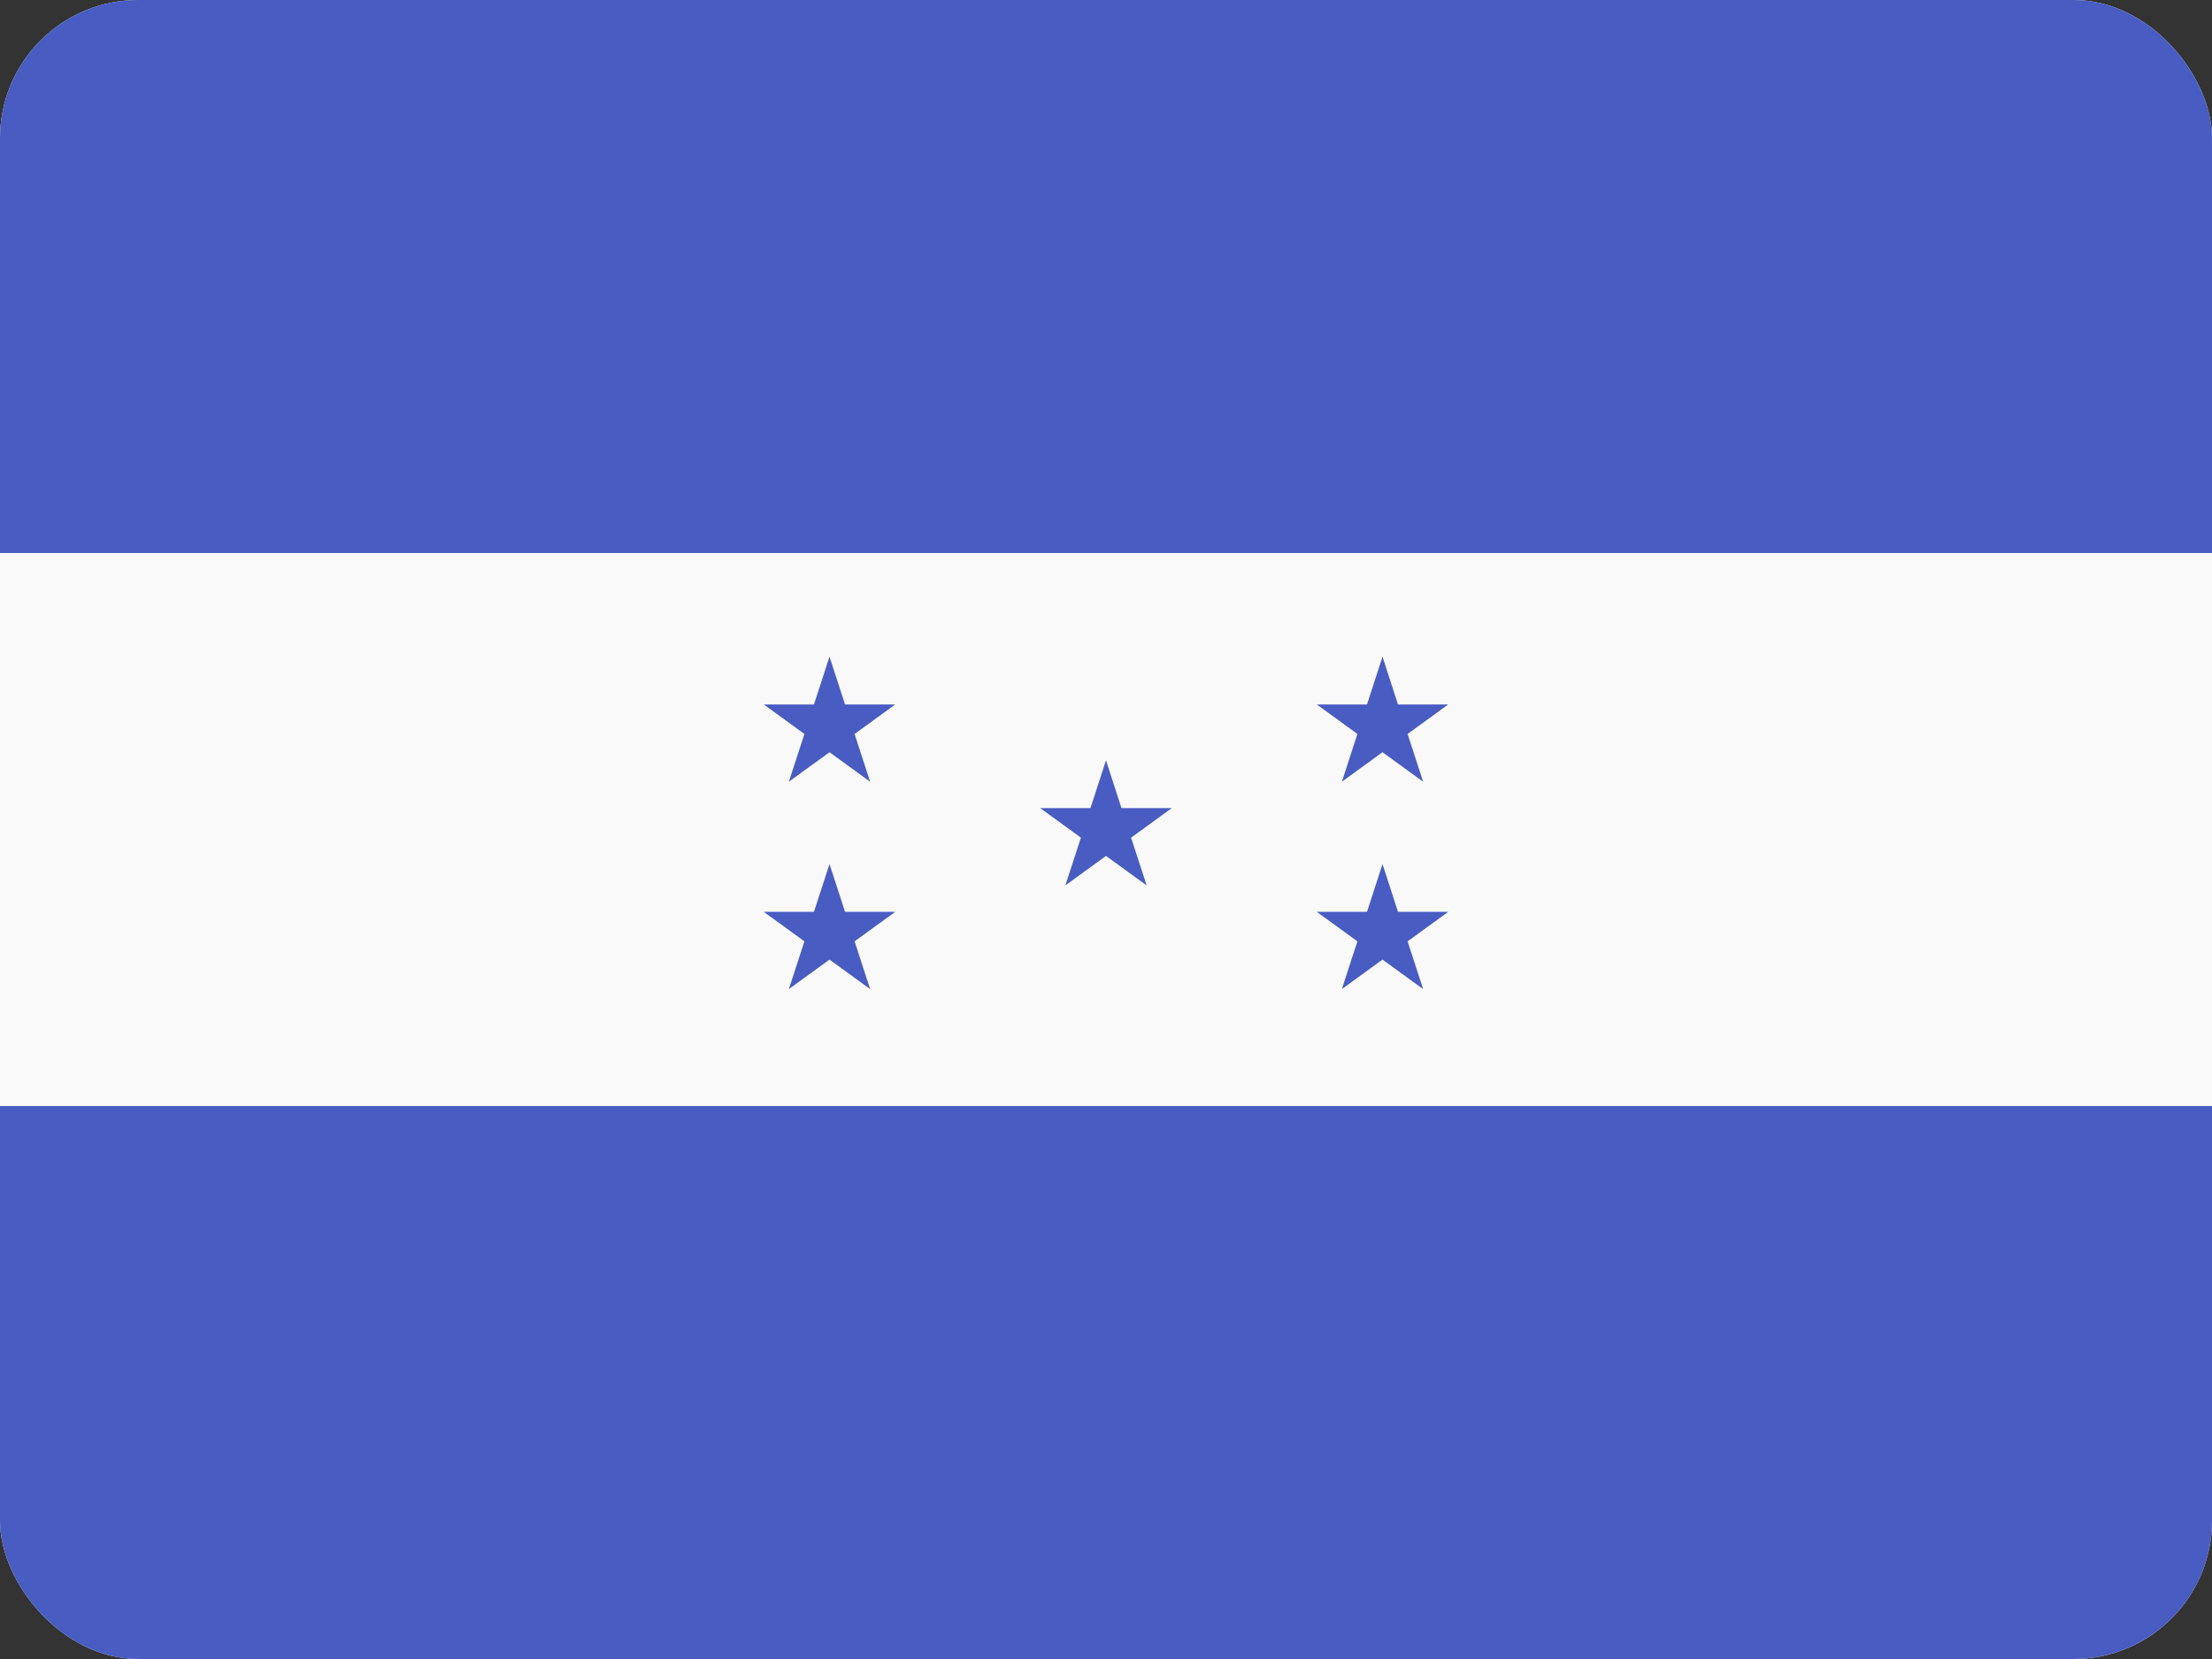 <svg width="32" height="24" viewBox="0 0 32 24" fill="none" xmlns="http://www.w3.org/2000/svg">
<rect x="0" y="0" width="32" height="24" fill="#333333" stroke="none"/>
<g clip-path="url(#clip0_440_1153)">
<rect width="32" height="24" rx="2" fill="#F9F9F9"/>
<path d="M0 16H32V24H0V16Z" fill="#485CC2"/>
<path d="M0 0H32V8H0V0Z" fill="#485CC2"/>
<path d="M16 11L16.224 11.691H16.951L16.363 12.118L16.588 12.809L16 12.382L15.412 12.809L15.637 12.118L15.049 11.691H15.775L16 11Z" fill="#485CC2"/>
<path d="M12 9.5L12.225 10.191H12.951L12.363 10.618L12.588 11.309L12 10.882L11.412 11.309L11.637 10.618L11.049 10.191H11.775L12 9.5Z" fill="#485CC2"/>
<path d="M20 9.5L20.224 10.191H20.951L20.363 10.618L20.588 11.309L20 10.882L19.412 11.309L19.637 10.618L19.049 10.191H19.776L20 9.5Z" fill="#485CC2"/>
<path d="M12 12.5L12.225 13.191H12.951L12.363 13.618L12.588 14.309L12 13.882L11.412 14.309L11.637 13.618L11.049 13.191H11.775L12 12.5Z" fill="#485CC2"/>
<path d="M20 12.5L20.224 13.191H20.951L20.363 13.618L20.588 14.309L20 13.882L19.412 14.309L19.637 13.618L19.049 13.191H19.776L20 12.5Z" fill="#485CC2"/>
</g>
<defs>
<clipPath id="clip0_440_1153">
<rect width="32" height="24" rx="2" fill="white"/>
</clipPath>
</defs>
</svg>
